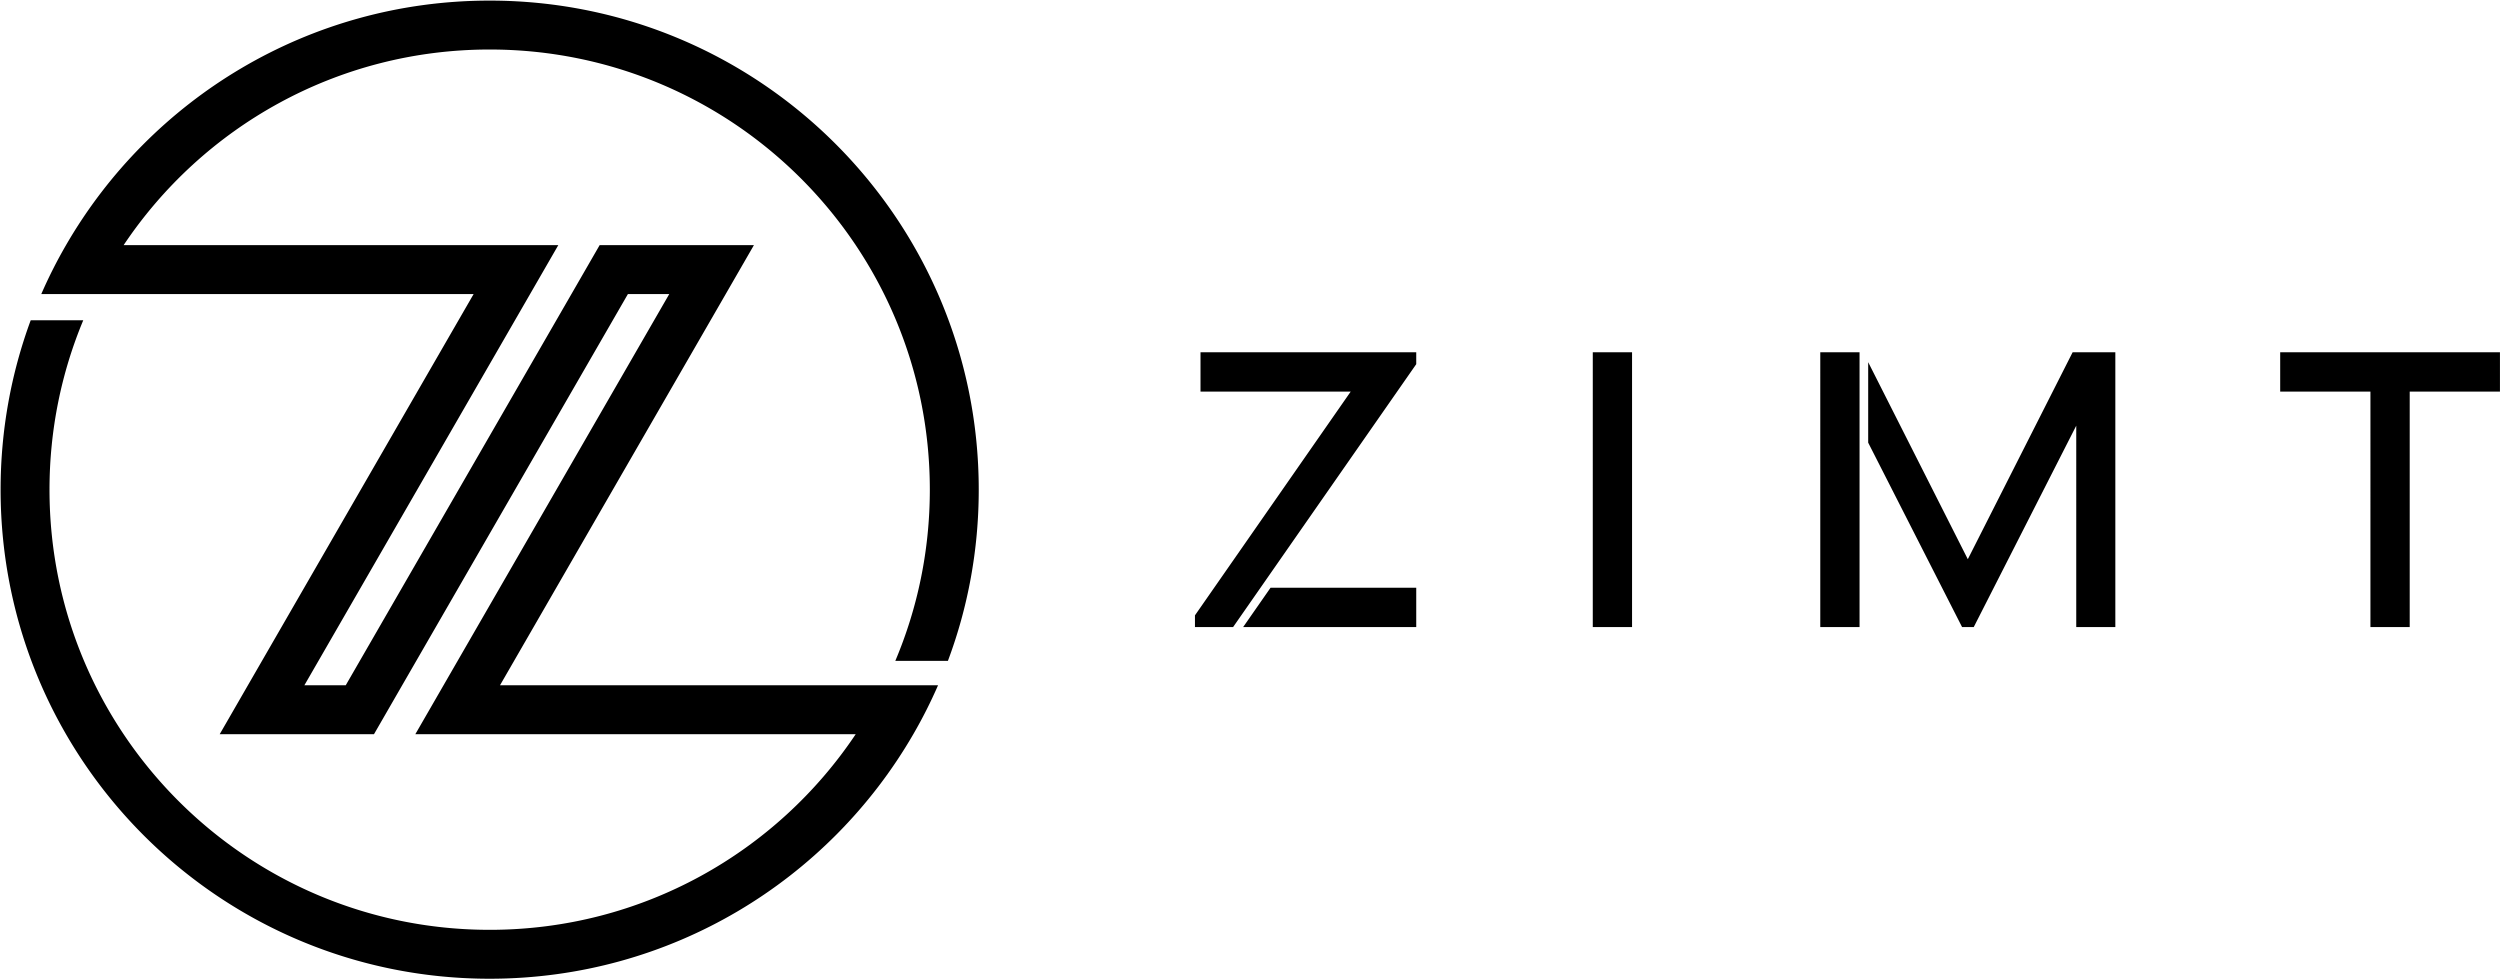 <svg xmlns="http://www.w3.org/2000/svg" viewBox="0 0 3082 1207"><defs/><defs><clipPath id="cp1" clipPathUnits="userSpaceOnUse"><path d="M-542-1480h4167v4167H-542z"/></clipPath></defs><g id="Page 1" clip-path="url(#cp1)"><path id="Path 2" d="M1103.75 814.69c27.4-64.86 42.54-136.19 42.54-211.02 0-299.72-242.91-542.63-542.63-542.63-188.18 0-353.92 95.72-451.25 241.16h535.86l-34.77 60.3-278.28 482.33h50.98L704.48 362.5l34.77-60.3h190.19l-34.77 60.3-278.28 482.33h540.02a590.83 590.83 0 01-30.48 60.29c-104.24 180.21-299.05 301.46-522.27 301.46C270.65 1206.58.74 936.69.74 603.67c0-73.43 13.13-143.77 37.11-208.82h64.78c-26.8 64.25-41.6 134.79-41.6 208.82 0 299.73 242.91 542.62 542.63 542.62 188.18 0 353.92-95.73 451.26-241.17h-542.9l34.77-60.29L825.07 362.5h-50.98L495.8 844.83l-34.76 60.29H270.85l34.76-60.29L583.9 362.5H50.91a593.062 593.062 0 0130.48-60.3C185.63 122 380.44.74 603.66.74c333.02 0 602.93 269.91 602.93 602.93 0 74.23-13.4 145.37-37.99 211.02h-64.85zm642.19-90.09v48.42h-213.36l33.73-48.42h179.63zm0-290.29v14.64l-149.17 214.11-42.85 61.54-33.74 48.42h-47.04V758.6l192.03-275.86h-185.18v-48.43h265.95zm266.06 0v338.71h-48.42V434.31H2012zm595.79 0v338.71h-48.19V524.78l-126.35 248.24h-14.42L2303.1 545.7v-99.21l122.82 242.91 129.2-255.09h52.67zm-315.33 0v338.71h-48.42V434.31h48.42zm518.56 0h270.92v48.42h-111.25v290.29h-48.42V482.73h-111.25v-48.42z"/></g></svg>